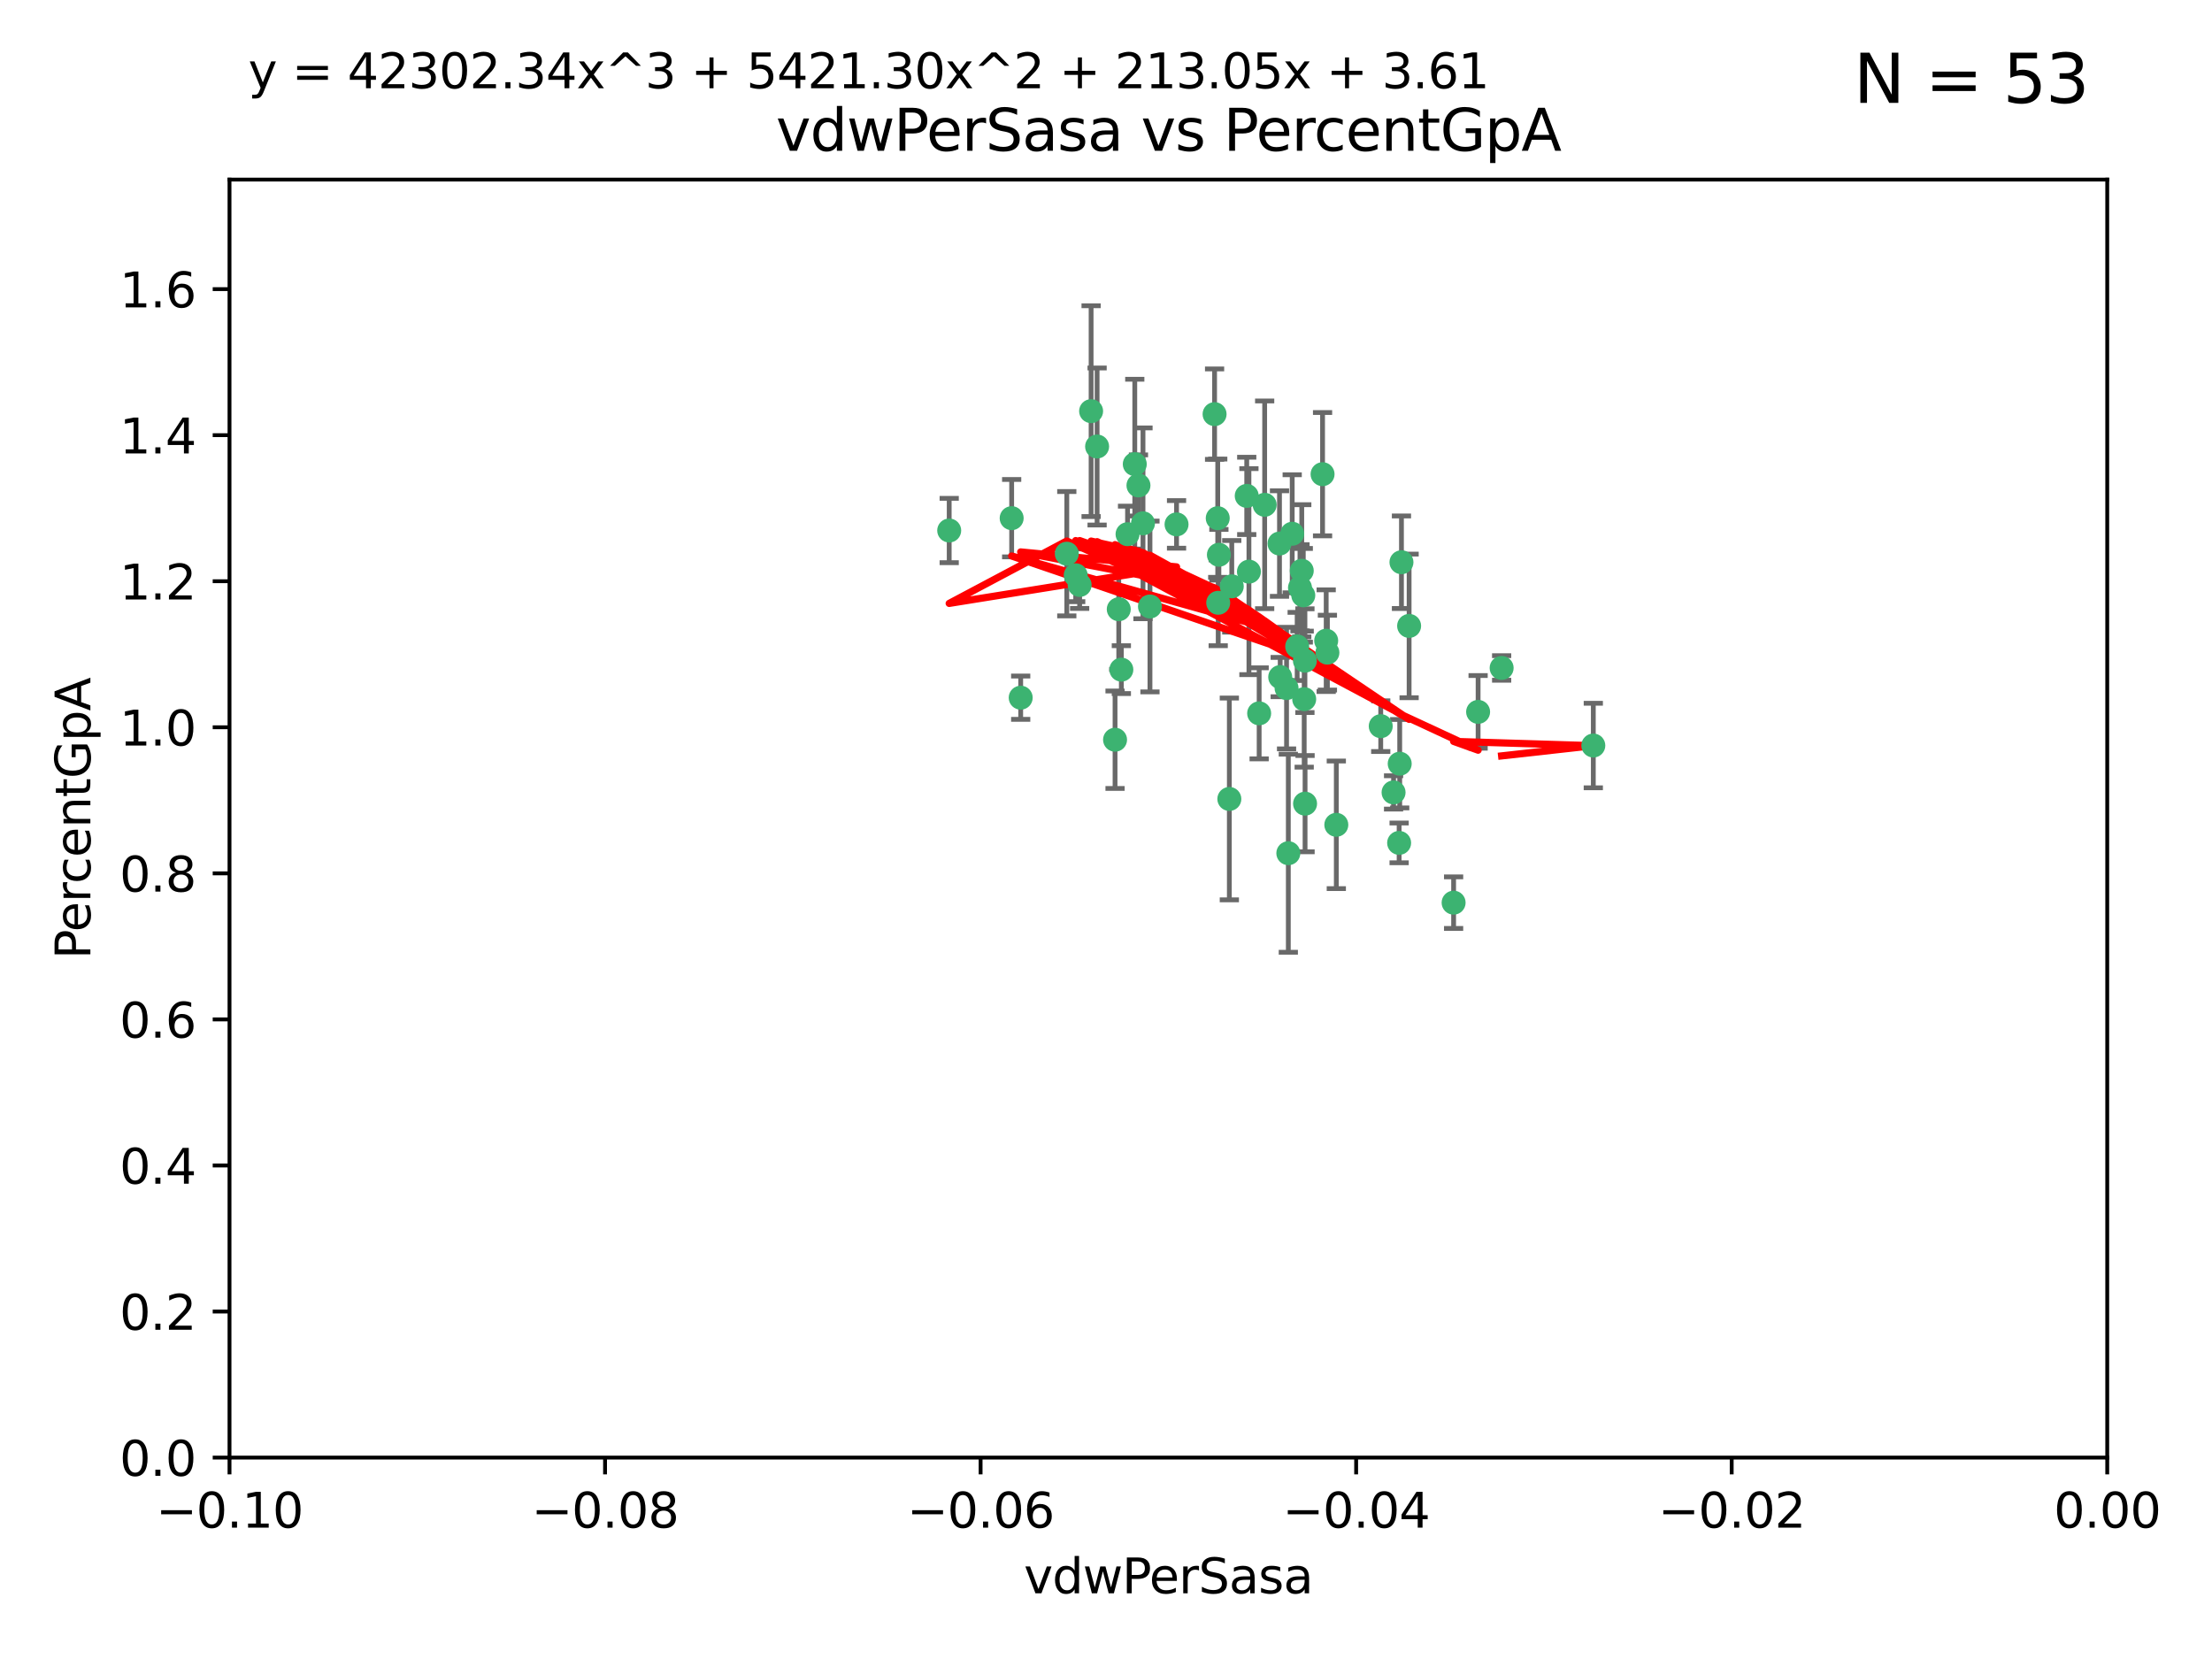 <?xml version="1.0" encoding="utf-8" standalone="no"?>
<!DOCTYPE svg PUBLIC "-//W3C//DTD SVG 1.1//EN"
  "http://www.w3.org/Graphics/SVG/1.1/DTD/svg11.dtd">
<svg xmlns:xlink="http://www.w3.org/1999/xlink" width="460.8pt" height="345.6pt" viewBox="0 0 460.8 345.6" xmlns="http://www.w3.org/2000/svg" version="1.1">
 <defs>
  <style type="text/css">*{stroke-linejoin: round; stroke-linecap: butt}</style>
 </defs>
 <g id="figure_1">
  <g id="patch_1">
   <path d="M 0 345.6 
L 460.8 345.6 
L 460.8 0 
L 0 0 
z
" style="fill: #ffffff"/>
  </g>
  <g id="axes_1">
   <g id="patch_2">
    <path d="M 47.81 303.64 
L 438.975 303.64 
L 438.975 37.411 
L 47.81 37.411 
z
" style="fill: #ffffff"/>
   </g>
   <g id="PathCollection_1">
    <defs>
     <path id="m06eede8d60" d="M 0 1.118 
C 0.297 1.118 0.581 1 0.791 0.791 
C 1 0.581 1.118 0.297 1.118 0 
C 1.118 -0.297 1 -0.581 0.791 -0.791 
C 0.581 -1 0.297 -1.118 0 -1.118 
C -0.297 -1.118 -0.581 -1 -0.791 -0.791 
C -1 -0.581 -1.118 -0.297 -1.118 0 
C -1.118 0.297 -1 0.581 -0.791 0.791 
C -0.581 1 -0.297 1.118 0 1.118 
z
" style="stroke: #3cb371"/>
    </defs>
    <g clip-path="url(#pc8780038a6)">
     <use xlink:href="#m06eede8d60" x="256.599" y="122.143" style="fill: #3cb371; stroke: #3cb371"/>
     <use xlink:href="#m06eede8d60" x="253.918" y="115.568" style="fill: #3cb371; stroke: #3cb371"/>
     <use xlink:href="#m06eede8d60" x="266.542" y="113.232" style="fill: #3cb371; stroke: #3cb371"/>
     <use xlink:href="#m06eede8d60" x="210.748" y="107.943" style="fill: #3cb371; stroke: #3cb371"/>
     <use xlink:href="#m06eede8d60" x="275.514" y="98.781" style="fill: #3cb371; stroke: #3cb371"/>
     <use xlink:href="#m06eede8d60" x="263.453" y="105.161" style="fill: #3cb371; stroke: #3cb371"/>
     <use xlink:href="#m06eede8d60" x="239.559" y="126.342" style="fill: #3cb371; stroke: #3cb371"/>
     <use xlink:href="#m06eede8d60" x="260.176" y="119.082" style="fill: #3cb371; stroke: #3cb371"/>
     <use xlink:href="#m06eede8d60" x="228.547" y="93.014" style="fill: #3cb371; stroke: #3cb371"/>
     <use xlink:href="#m06eede8d60" x="268.013" y="143.336" style="fill: #3cb371; stroke: #3cb371"/>
     <use xlink:href="#m06eede8d60" x="270.226" y="134.663" style="fill: #3cb371; stroke: #3cb371"/>
     <use xlink:href="#m06eede8d60" x="237.163" y="101.126" style="fill: #3cb371; stroke: #3cb371"/>
     <use xlink:href="#m06eede8d60" x="287.632" y="151.274" style="fill: #3cb371; stroke: #3cb371"/>
     <use xlink:href="#m06eede8d60" x="256.094" y="166.436" style="fill: #3cb371; stroke: #3cb371"/>
     <use xlink:href="#m06eede8d60" x="266.691" y="141.043" style="fill: #3cb371; stroke: #3cb371"/>
     <use xlink:href="#m06eede8d60" x="227.298" y="85.648" style="fill: #3cb371; stroke: #3cb371"/>
     <use xlink:href="#m06eede8d60" x="238.106" y="109.017" style="fill: #3cb371; stroke: #3cb371"/>
     <use xlink:href="#m06eede8d60" x="268.381" y="177.737" style="fill: #3cb371; stroke: #3cb371"/>
     <use xlink:href="#m06eede8d60" x="276.269" y="133.468" style="fill: #3cb371; stroke: #3cb371"/>
     <use xlink:href="#m06eede8d60" x="271.18" y="118.9" style="fill: #3cb371; stroke: #3cb371"/>
     <use xlink:href="#m06eede8d60" x="233.598" y="139.497" style="fill: #3cb371; stroke: #3cb371"/>
     <use xlink:href="#m06eede8d60" x="271.838" y="137.629" style="fill: #3cb371; stroke: #3cb371"/>
     <use xlink:href="#m06eede8d60" x="262.304" y="148.602" style="fill: #3cb371; stroke: #3cb371"/>
     <use xlink:href="#m06eede8d60" x="253.677" y="107.949" style="fill: #3cb371; stroke: #3cb371"/>
     <use xlink:href="#m06eede8d60" x="234.889" y="111.281" style="fill: #3cb371; stroke: #3cb371"/>
     <use xlink:href="#m06eede8d60" x="271.869" y="167.417" style="fill: #3cb371; stroke: #3cb371"/>
     <use xlink:href="#m06eede8d60" x="224.911" y="121.859" style="fill: #3cb371; stroke: #3cb371"/>
     <use xlink:href="#m06eede8d60" x="253.02" y="86.272" style="fill: #3cb371; stroke: #3cb371"/>
     <use xlink:href="#m06eede8d60" x="270.811" y="122.444" style="fill: #3cb371; stroke: #3cb371"/>
     <use xlink:href="#m06eede8d60" x="222.233" y="115.347" style="fill: #3cb371; stroke: #3cb371"/>
     <use xlink:href="#m06eede8d60" x="197.736" y="110.514" style="fill: #3cb371; stroke: #3cb371"/>
     <use xlink:href="#m06eede8d60" x="245.096" y="109.239" style="fill: #3cb371; stroke: #3cb371"/>
     <use xlink:href="#m06eede8d60" x="212.63" y="145.341" style="fill: #3cb371; stroke: #3cb371"/>
     <use xlink:href="#m06eede8d60" x="253.775" y="125.569" style="fill: #3cb371; stroke: #3cb371"/>
     <use xlink:href="#m06eede8d60" x="232.286" y="154.097" style="fill: #3cb371; stroke: #3cb371"/>
     <use xlink:href="#m06eede8d60" x="278.378" y="171.824" style="fill: #3cb371; stroke: #3cb371"/>
     <use xlink:href="#m06eede8d60" x="291.585" y="159.094" style="fill: #3cb371; stroke: #3cb371"/>
     <use xlink:href="#m06eede8d60" x="236.395" y="96.69" style="fill: #3cb371; stroke: #3cb371"/>
     <use xlink:href="#m06eede8d60" x="293.544" y="130.388" style="fill: #3cb371; stroke: #3cb371"/>
     <use xlink:href="#m06eede8d60" x="269.189" y="111.192" style="fill: #3cb371; stroke: #3cb371"/>
     <use xlink:href="#m06eede8d60" x="224.089" y="119.843" style="fill: #3cb371; stroke: #3cb371"/>
     <use xlink:href="#m06eede8d60" x="290.306" y="165.075" style="fill: #3cb371; stroke: #3cb371"/>
     <use xlink:href="#m06eede8d60" x="233.058" y="126.913" style="fill: #3cb371; stroke: #3cb371"/>
     <use xlink:href="#m06eede8d60" x="271.688" y="145.644" style="fill: #3cb371; stroke: #3cb371"/>
     <use xlink:href="#m06eede8d60" x="291.949" y="117.123" style="fill: #3cb371; stroke: #3cb371"/>
     <use xlink:href="#m06eede8d60" x="271.498" y="124.015" style="fill: #3cb371; stroke: #3cb371"/>
     <use xlink:href="#m06eede8d60" x="259.717" y="103.302" style="fill: #3cb371; stroke: #3cb371"/>
     <use xlink:href="#m06eede8d60" x="276.522" y="135.958" style="fill: #3cb371; stroke: #3cb371"/>
     <use xlink:href="#m06eede8d60" x="291.464" y="175.59" style="fill: #3cb371; stroke: #3cb371"/>
     <use xlink:href="#m06eede8d60" x="307.917" y="148.297" style="fill: #3cb371; stroke: #3cb371"/>
     <use xlink:href="#m06eede8d60" x="302.814" y="188.041" style="fill: #3cb371; stroke: #3cb371"/>
     <use xlink:href="#m06eede8d60" x="331.916" y="155.307" style="fill: #3cb371; stroke: #3cb371"/>
     <use xlink:href="#m06eede8d60" x="312.819" y="139.145" style="fill: #3cb371; stroke: #3cb371"/>
    </g>
   </g>
   <g id="matplotlib.axis_1">
    <g id="xtick_1">
     <g id="line2d_1">
      <defs>
       <path id="m68b13619ce" d="M 0 0 
L 0 3.5 
" style="stroke: #000000; stroke-width: 0.8"/>
      </defs>
      <g>
       <use xlink:href="#m68b13619ce" x="47.81" y="303.64" style="stroke: #000000; stroke-width: 0.8"/>
      </g>
     </g>
     <g id="text_1">
      <!-- −0.10 -->
      <g transform="translate(32.487 318.238)scale(0.1 -0.1)">
       <defs>
        <path id="DejaVuSans-2212" d="M 678 2272 
L 4684 2272 
L 4684 1741 
L 678 1741 
L 678 2272 
z
" transform="scale(0.016)"/>
        <path id="DejaVuSans-30" d="M 2034 4250 
Q 1547 4250 1301 3770 
Q 1056 3291 1056 2328 
Q 1056 1369 1301 889 
Q 1547 409 2034 409 
Q 2525 409 2770 889 
Q 3016 1369 3016 2328 
Q 3016 3291 2770 3770 
Q 2525 4250 2034 4250 
z
M 2034 4750 
Q 2819 4750 3233 4129 
Q 3647 3509 3647 2328 
Q 3647 1150 3233 529 
Q 2819 -91 2034 -91 
Q 1250 -91 836 529 
Q 422 1150 422 2328 
Q 422 3509 836 4129 
Q 1250 4750 2034 4750 
z
" transform="scale(0.016)"/>
        <path id="DejaVuSans-2e" d="M 684 794 
L 1344 794 
L 1344 0 
L 684 0 
L 684 794 
z
" transform="scale(0.016)"/>
        <path id="DejaVuSans-31" d="M 794 531 
L 1825 531 
L 1825 4091 
L 703 3866 
L 703 4441 
L 1819 4666 
L 2450 4666 
L 2450 531 
L 3481 531 
L 3481 0 
L 794 0 
L 794 531 
z
" transform="scale(0.016)"/>
       </defs>
       <use xlink:href="#DejaVuSans-2212"/>
       <use xlink:href="#DejaVuSans-30" x="83.789"/>
       <use xlink:href="#DejaVuSans-2e" x="147.412"/>
       <use xlink:href="#DejaVuSans-31" x="179.199"/>
       <use xlink:href="#DejaVuSans-30" x="242.822"/>
      </g>
     </g>
    </g>
    <g id="xtick_2">
     <g id="line2d_2">
      <g>
       <use xlink:href="#m68b13619ce" x="126.043" y="303.64" style="stroke: #000000; stroke-width: 0.8"/>
      </g>
     </g>
     <g id="text_2">
      <!-- −0.08 -->
      <g transform="translate(110.72 318.238)scale(0.1 -0.1)">
       <defs>
        <path id="DejaVuSans-38" d="M 2034 2216 
Q 1584 2216 1326 1975 
Q 1069 1734 1069 1313 
Q 1069 891 1326 650 
Q 1584 409 2034 409 
Q 2484 409 2743 651 
Q 3003 894 3003 1313 
Q 3003 1734 2745 1975 
Q 2488 2216 2034 2216 
z
M 1403 2484 
Q 997 2584 770 2862 
Q 544 3141 544 3541 
Q 544 4100 942 4425 
Q 1341 4750 2034 4750 
Q 2731 4750 3128 4425 
Q 3525 4100 3525 3541 
Q 3525 3141 3298 2862 
Q 3072 2584 2669 2484 
Q 3125 2378 3379 2068 
Q 3634 1759 3634 1313 
Q 3634 634 3220 271 
Q 2806 -91 2034 -91 
Q 1263 -91 848 271 
Q 434 634 434 1313 
Q 434 1759 690 2068 
Q 947 2378 1403 2484 
z
M 1172 3481 
Q 1172 3119 1398 2916 
Q 1625 2713 2034 2713 
Q 2441 2713 2670 2916 
Q 2900 3119 2900 3481 
Q 2900 3844 2670 4047 
Q 2441 4250 2034 4250 
Q 1625 4250 1398 4047 
Q 1172 3844 1172 3481 
z
" transform="scale(0.016)"/>
       </defs>
       <use xlink:href="#DejaVuSans-2212"/>
       <use xlink:href="#DejaVuSans-30" x="83.789"/>
       <use xlink:href="#DejaVuSans-2e" x="147.412"/>
       <use xlink:href="#DejaVuSans-30" x="179.199"/>
       <use xlink:href="#DejaVuSans-38" x="242.822"/>
      </g>
     </g>
    </g>
    <g id="xtick_3">
     <g id="line2d_3">
      <g>
       <use xlink:href="#m68b13619ce" x="204.276" y="303.64" style="stroke: #000000; stroke-width: 0.8"/>
      </g>
     </g>
     <g id="text_3">
      <!-- −0.06 -->
      <g transform="translate(188.953 318.238)scale(0.1 -0.1)">
       <defs>
        <path id="DejaVuSans-36" d="M 2113 2584 
Q 1688 2584 1439 2293 
Q 1191 2003 1191 1497 
Q 1191 994 1439 701 
Q 1688 409 2113 409 
Q 2538 409 2786 701 
Q 3034 994 3034 1497 
Q 3034 2003 2786 2293 
Q 2538 2584 2113 2584 
z
M 3366 4563 
L 3366 3988 
Q 3128 4100 2886 4159 
Q 2644 4219 2406 4219 
Q 1781 4219 1451 3797 
Q 1122 3375 1075 2522 
Q 1259 2794 1537 2939 
Q 1816 3084 2150 3084 
Q 2853 3084 3261 2657 
Q 3669 2231 3669 1497 
Q 3669 778 3244 343 
Q 2819 -91 2113 -91 
Q 1303 -91 875 529 
Q 447 1150 447 2328 
Q 447 3434 972 4092 
Q 1497 4750 2381 4750 
Q 2619 4750 2861 4703 
Q 3103 4656 3366 4563 
z
" transform="scale(0.016)"/>
       </defs>
       <use xlink:href="#DejaVuSans-2212"/>
       <use xlink:href="#DejaVuSans-30" x="83.789"/>
       <use xlink:href="#DejaVuSans-2e" x="147.412"/>
       <use xlink:href="#DejaVuSans-30" x="179.199"/>
       <use xlink:href="#DejaVuSans-36" x="242.822"/>
      </g>
     </g>
    </g>
    <g id="xtick_4">
     <g id="line2d_4">
      <g>
       <use xlink:href="#m68b13619ce" x="282.509" y="303.64" style="stroke: #000000; stroke-width: 0.8"/>
      </g>
     </g>
     <g id="text_4">
      <!-- −0.04 -->
      <g transform="translate(267.186 318.238)scale(0.1 -0.1)">
       <defs>
        <path id="DejaVuSans-34" d="M 2419 4116 
L 825 1625 
L 2419 1625 
L 2419 4116 
z
M 2253 4666 
L 3047 4666 
L 3047 1625 
L 3713 1625 
L 3713 1100 
L 3047 1100 
L 3047 0 
L 2419 0 
L 2419 1100 
L 313 1100 
L 313 1709 
L 2253 4666 
z
" transform="scale(0.016)"/>
       </defs>
       <use xlink:href="#DejaVuSans-2212"/>
       <use xlink:href="#DejaVuSans-30" x="83.789"/>
       <use xlink:href="#DejaVuSans-2e" x="147.412"/>
       <use xlink:href="#DejaVuSans-30" x="179.199"/>
       <use xlink:href="#DejaVuSans-34" x="242.822"/>
      </g>
     </g>
    </g>
    <g id="xtick_5">
     <g id="line2d_5">
      <g>
       <use xlink:href="#m68b13619ce" x="360.742" y="303.64" style="stroke: #000000; stroke-width: 0.8"/>
      </g>
     </g>
     <g id="text_5">
      <!-- −0.02 -->
      <g transform="translate(345.419 318.238)scale(0.1 -0.1)">
       <defs>
        <path id="DejaVuSans-32" d="M 1228 531 
L 3431 531 
L 3431 0 
L 469 0 
L 469 531 
Q 828 903 1448 1529 
Q 2069 2156 2228 2338 
Q 2531 2678 2651 2914 
Q 2772 3150 2772 3378 
Q 2772 3750 2511 3984 
Q 2250 4219 1831 4219 
Q 1534 4219 1204 4116 
Q 875 4013 500 3803 
L 500 4441 
Q 881 4594 1212 4672 
Q 1544 4750 1819 4750 
Q 2544 4750 2975 4387 
Q 3406 4025 3406 3419 
Q 3406 3131 3298 2873 
Q 3191 2616 2906 2266 
Q 2828 2175 2409 1742 
Q 1991 1309 1228 531 
z
" transform="scale(0.016)"/>
       </defs>
       <use xlink:href="#DejaVuSans-2212"/>
       <use xlink:href="#DejaVuSans-30" x="83.789"/>
       <use xlink:href="#DejaVuSans-2e" x="147.412"/>
       <use xlink:href="#DejaVuSans-30" x="179.199"/>
       <use xlink:href="#DejaVuSans-32" x="242.822"/>
      </g>
     </g>
    </g>
    <g id="xtick_6">
     <g id="line2d_6">
      <g>
       <use xlink:href="#m68b13619ce" x="438.975" y="303.64" style="stroke: #000000; stroke-width: 0.8"/>
      </g>
     </g>
     <g id="text_6">
      <!-- 0.00 -->
      <g transform="translate(427.842 318.238)scale(0.1 -0.1)">
       <use xlink:href="#DejaVuSans-30"/>
       <use xlink:href="#DejaVuSans-2e" x="63.623"/>
       <use xlink:href="#DejaVuSans-30" x="95.41"/>
       <use xlink:href="#DejaVuSans-30" x="159.033"/>
      </g>
     </g>
    </g>
    <g id="text_7">
     <!-- vdwPerSasa -->
     <g transform="translate(213.297 331.917)scale(0.1 -0.1)">
      <defs>
       <path id="DejaVuSans-76" d="M 191 3500 
L 800 3500 
L 1894 563 
L 2988 3500 
L 3597 3500 
L 2284 0 
L 1503 0 
L 191 3500 
z
" transform="scale(0.016)"/>
       <path id="DejaVuSans-64" d="M 2906 2969 
L 2906 4863 
L 3481 4863 
L 3481 0 
L 2906 0 
L 2906 525 
Q 2725 213 2448 61 
Q 2172 -91 1784 -91 
Q 1150 -91 751 415 
Q 353 922 353 1747 
Q 353 2572 751 3078 
Q 1150 3584 1784 3584 
Q 2172 3584 2448 3432 
Q 2725 3281 2906 2969 
z
M 947 1747 
Q 947 1113 1208 752 
Q 1469 391 1925 391 
Q 2381 391 2643 752 
Q 2906 1113 2906 1747 
Q 2906 2381 2643 2742 
Q 2381 3103 1925 3103 
Q 1469 3103 1208 2742 
Q 947 2381 947 1747 
z
" transform="scale(0.016)"/>
       <path id="DejaVuSans-77" d="M 269 3500 
L 844 3500 
L 1563 769 
L 2278 3500 
L 2956 3500 
L 3675 769 
L 4391 3500 
L 4966 3500 
L 4050 0 
L 3372 0 
L 2619 2869 
L 1863 0 
L 1184 0 
L 269 3500 
z
" transform="scale(0.016)"/>
       <path id="DejaVuSans-50" d="M 1259 4147 
L 1259 2394 
L 2053 2394 
Q 2494 2394 2734 2622 
Q 2975 2850 2975 3272 
Q 2975 3691 2734 3919 
Q 2494 4147 2053 4147 
L 1259 4147 
z
M 628 4666 
L 2053 4666 
Q 2838 4666 3239 4311 
Q 3641 3956 3641 3272 
Q 3641 2581 3239 2228 
Q 2838 1875 2053 1875 
L 1259 1875 
L 1259 0 
L 628 0 
L 628 4666 
z
" transform="scale(0.016)"/>
       <path id="DejaVuSans-65" d="M 3597 1894 
L 3597 1613 
L 953 1613 
Q 991 1019 1311 708 
Q 1631 397 2203 397 
Q 2534 397 2845 478 
Q 3156 559 3463 722 
L 3463 178 
Q 3153 47 2828 -22 
Q 2503 -91 2169 -91 
Q 1331 -91 842 396 
Q 353 884 353 1716 
Q 353 2575 817 3079 
Q 1281 3584 2069 3584 
Q 2775 3584 3186 3129 
Q 3597 2675 3597 1894 
z
M 3022 2063 
Q 3016 2534 2758 2815 
Q 2500 3097 2075 3097 
Q 1594 3097 1305 2825 
Q 1016 2553 972 2059 
L 3022 2063 
z
" transform="scale(0.016)"/>
       <path id="DejaVuSans-72" d="M 2631 2963 
Q 2534 3019 2420 3045 
Q 2306 3072 2169 3072 
Q 1681 3072 1420 2755 
Q 1159 2438 1159 1844 
L 1159 0 
L 581 0 
L 581 3500 
L 1159 3500 
L 1159 2956 
Q 1341 3275 1631 3429 
Q 1922 3584 2338 3584 
Q 2397 3584 2469 3576 
Q 2541 3569 2628 3553 
L 2631 2963 
z
" transform="scale(0.016)"/>
       <path id="DejaVuSans-53" d="M 3425 4513 
L 3425 3897 
Q 3066 4069 2747 4153 
Q 2428 4238 2131 4238 
Q 1616 4238 1336 4038 
Q 1056 3838 1056 3469 
Q 1056 3159 1242 3001 
Q 1428 2844 1947 2747 
L 2328 2669 
Q 3034 2534 3370 2195 
Q 3706 1856 3706 1288 
Q 3706 609 3251 259 
Q 2797 -91 1919 -91 
Q 1588 -91 1214 -16 
Q 841 59 441 206 
L 441 856 
Q 825 641 1194 531 
Q 1563 422 1919 422 
Q 2459 422 2753 634 
Q 3047 847 3047 1241 
Q 3047 1584 2836 1778 
Q 2625 1972 2144 2069 
L 1759 2144 
Q 1053 2284 737 2584 
Q 422 2884 422 3419 
Q 422 4038 858 4394 
Q 1294 4750 2059 4750 
Q 2388 4750 2728 4690 
Q 3069 4631 3425 4513 
z
" transform="scale(0.016)"/>
       <path id="DejaVuSans-61" d="M 2194 1759 
Q 1497 1759 1228 1600 
Q 959 1441 959 1056 
Q 959 750 1161 570 
Q 1363 391 1709 391 
Q 2188 391 2477 730 
Q 2766 1069 2766 1631 
L 2766 1759 
L 2194 1759 
z
M 3341 1997 
L 3341 0 
L 2766 0 
L 2766 531 
Q 2569 213 2275 61 
Q 1981 -91 1556 -91 
Q 1019 -91 701 211 
Q 384 513 384 1019 
Q 384 1609 779 1909 
Q 1175 2209 1959 2209 
L 2766 2209 
L 2766 2266 
Q 2766 2663 2505 2880 
Q 2244 3097 1772 3097 
Q 1472 3097 1187 3025 
Q 903 2953 641 2809 
L 641 3341 
Q 956 3463 1253 3523 
Q 1550 3584 1831 3584 
Q 2591 3584 2966 3190 
Q 3341 2797 3341 1997 
z
" transform="scale(0.016)"/>
       <path id="DejaVuSans-73" d="M 2834 3397 
L 2834 2853 
Q 2591 2978 2328 3040 
Q 2066 3103 1784 3103 
Q 1356 3103 1142 2972 
Q 928 2841 928 2578 
Q 928 2378 1081 2264 
Q 1234 2150 1697 2047 
L 1894 2003 
Q 2506 1872 2764 1633 
Q 3022 1394 3022 966 
Q 3022 478 2636 193 
Q 2250 -91 1575 -91 
Q 1294 -91 989 -36 
Q 684 19 347 128 
L 347 722 
Q 666 556 975 473 
Q 1284 391 1588 391 
Q 1994 391 2212 530 
Q 2431 669 2431 922 
Q 2431 1156 2273 1281 
Q 2116 1406 1581 1522 
L 1381 1569 
Q 847 1681 609 1914 
Q 372 2147 372 2553 
Q 372 3047 722 3315 
Q 1072 3584 1716 3584 
Q 2034 3584 2315 3537 
Q 2597 3491 2834 3397 
z
" transform="scale(0.016)"/>
      </defs>
      <use xlink:href="#DejaVuSans-76"/>
      <use xlink:href="#DejaVuSans-64" x="59.18"/>
      <use xlink:href="#DejaVuSans-77" x="122.656"/>
      <use xlink:href="#DejaVuSans-50" x="204.443"/>
      <use xlink:href="#DejaVuSans-65" x="261.121"/>
      <use xlink:href="#DejaVuSans-72" x="322.645"/>
      <use xlink:href="#DejaVuSans-53" x="363.758"/>
      <use xlink:href="#DejaVuSans-61" x="427.234"/>
      <use xlink:href="#DejaVuSans-73" x="488.514"/>
      <use xlink:href="#DejaVuSans-61" x="540.613"/>
     </g>
    </g>
   </g>
   <g id="matplotlib.axis_2">
    <g id="ytick_1">
     <g id="line2d_7">
      <defs>
       <path id="m7da9405c4b" d="M 0 0 
L -3.5 0 
" style="stroke: #000000; stroke-width: 0.8"/>
      </defs>
      <g>
       <use xlink:href="#m7da9405c4b" x="47.81" y="303.64" style="stroke: #000000; stroke-width: 0.8"/>
      </g>
     </g>
     <g id="text_8">
      <!-- 0.0 -->
      <g transform="translate(24.907 307.439)scale(0.1 -0.1)">
       <use xlink:href="#DejaVuSans-30"/>
       <use xlink:href="#DejaVuSans-2e" x="63.623"/>
       <use xlink:href="#DejaVuSans-30" x="95.41"/>
      </g>
     </g>
    </g>
    <g id="ytick_2">
     <g id="line2d_8">
      <g>
       <use xlink:href="#m7da9405c4b" x="47.81" y="273.214" style="stroke: #000000; stroke-width: 0.8"/>
      </g>
     </g>
     <g id="text_9">
      <!-- 0.2 -->
      <g transform="translate(24.907 277.013)scale(0.1 -0.1)">
       <use xlink:href="#DejaVuSans-30"/>
       <use xlink:href="#DejaVuSans-2e" x="63.623"/>
       <use xlink:href="#DejaVuSans-32" x="95.41"/>
      </g>
     </g>
    </g>
    <g id="ytick_3">
     <g id="line2d_9">
      <g>
       <use xlink:href="#m7da9405c4b" x="47.81" y="242.788" style="stroke: #000000; stroke-width: 0.8"/>
      </g>
     </g>
     <g id="text_10">
      <!-- 0.4 -->
      <g transform="translate(24.907 246.587)scale(0.1 -0.1)">
       <use xlink:href="#DejaVuSans-30"/>
       <use xlink:href="#DejaVuSans-2e" x="63.623"/>
       <use xlink:href="#DejaVuSans-34" x="95.41"/>
      </g>
     </g>
    </g>
    <g id="ytick_4">
     <g id="line2d_10">
      <g>
       <use xlink:href="#m7da9405c4b" x="47.81" y="212.362" style="stroke: #000000; stroke-width: 0.8"/>
      </g>
     </g>
     <g id="text_11">
      <!-- 0.6 -->
      <g transform="translate(24.907 216.161)scale(0.1 -0.1)">
       <use xlink:href="#DejaVuSans-30"/>
       <use xlink:href="#DejaVuSans-2e" x="63.623"/>
       <use xlink:href="#DejaVuSans-36" x="95.41"/>
      </g>
     </g>
    </g>
    <g id="ytick_5">
     <g id="line2d_11">
      <g>
       <use xlink:href="#m7da9405c4b" x="47.81" y="181.935" style="stroke: #000000; stroke-width: 0.8"/>
      </g>
     </g>
     <g id="text_12">
      <!-- 0.8 -->
      <g transform="translate(24.907 185.735)scale(0.1 -0.1)">
       <use xlink:href="#DejaVuSans-30"/>
       <use xlink:href="#DejaVuSans-2e" x="63.623"/>
       <use xlink:href="#DejaVuSans-38" x="95.41"/>
      </g>
     </g>
    </g>
    <g id="ytick_6">
     <g id="line2d_12">
      <g>
       <use xlink:href="#m7da9405c4b" x="47.81" y="151.509" style="stroke: #000000; stroke-width: 0.8"/>
      </g>
     </g>
     <g id="text_13">
      <!-- 1.0 -->
      <g transform="translate(24.907 155.308)scale(0.1 -0.1)">
       <use xlink:href="#DejaVuSans-31"/>
       <use xlink:href="#DejaVuSans-2e" x="63.623"/>
       <use xlink:href="#DejaVuSans-30" x="95.41"/>
      </g>
     </g>
    </g>
    <g id="ytick_7">
     <g id="line2d_13">
      <g>
       <use xlink:href="#m7da9405c4b" x="47.81" y="121.083" style="stroke: #000000; stroke-width: 0.8"/>
      </g>
     </g>
     <g id="text_14">
      <!-- 1.2 -->
      <g transform="translate(24.907 124.882)scale(0.1 -0.1)">
       <use xlink:href="#DejaVuSans-31"/>
       <use xlink:href="#DejaVuSans-2e" x="63.623"/>
       <use xlink:href="#DejaVuSans-32" x="95.41"/>
      </g>
     </g>
    </g>
    <g id="ytick_8">
     <g id="line2d_14">
      <g>
       <use xlink:href="#m7da9405c4b" x="47.81" y="90.657" style="stroke: #000000; stroke-width: 0.8"/>
      </g>
     </g>
     <g id="text_15">
      <!-- 1.4 -->
      <g transform="translate(24.907 94.456)scale(0.1 -0.1)">
       <use xlink:href="#DejaVuSans-31"/>
       <use xlink:href="#DejaVuSans-2e" x="63.623"/>
       <use xlink:href="#DejaVuSans-34" x="95.41"/>
      </g>
     </g>
    </g>
    <g id="ytick_9">
     <g id="line2d_15">
      <g>
       <use xlink:href="#m7da9405c4b" x="47.81" y="60.231" style="stroke: #000000; stroke-width: 0.8"/>
      </g>
     </g>
     <g id="text_16">
      <!-- 1.6 -->
      <g transform="translate(24.907 64.03)scale(0.1 -0.1)">
       <use xlink:href="#DejaVuSans-31"/>
       <use xlink:href="#DejaVuSans-2e" x="63.623"/>
       <use xlink:href="#DejaVuSans-36" x="95.41"/>
      </g>
     </g>
    </g>
    <g id="text_17">
     <!-- PercentGpA -->
     <g transform="translate(18.827 199.802)rotate(-90)scale(0.1 -0.1)">
      <defs>
       <path id="DejaVuSans-63" d="M 3122 3366 
L 3122 2828 
Q 2878 2963 2633 3030 
Q 2388 3097 2138 3097 
Q 1578 3097 1268 2742 
Q 959 2388 959 1747 
Q 959 1106 1268 751 
Q 1578 397 2138 397 
Q 2388 397 2633 464 
Q 2878 531 3122 666 
L 3122 134 
Q 2881 22 2623 -34 
Q 2366 -91 2075 -91 
Q 1284 -91 818 406 
Q 353 903 353 1747 
Q 353 2603 823 3093 
Q 1294 3584 2113 3584 
Q 2378 3584 2631 3529 
Q 2884 3475 3122 3366 
z
" transform="scale(0.016)"/>
       <path id="DejaVuSans-6e" d="M 3513 2113 
L 3513 0 
L 2938 0 
L 2938 2094 
Q 2938 2591 2744 2837 
Q 2550 3084 2163 3084 
Q 1697 3084 1428 2787 
Q 1159 2491 1159 1978 
L 1159 0 
L 581 0 
L 581 3500 
L 1159 3500 
L 1159 2956 
Q 1366 3272 1645 3428 
Q 1925 3584 2291 3584 
Q 2894 3584 3203 3211 
Q 3513 2838 3513 2113 
z
" transform="scale(0.016)"/>
       <path id="DejaVuSans-74" d="M 1172 4494 
L 1172 3500 
L 2356 3500 
L 2356 3053 
L 1172 3053 
L 1172 1153 
Q 1172 725 1289 603 
Q 1406 481 1766 481 
L 2356 481 
L 2356 0 
L 1766 0 
Q 1100 0 847 248 
Q 594 497 594 1153 
L 594 3053 
L 172 3053 
L 172 3500 
L 594 3500 
L 594 4494 
L 1172 4494 
z
" transform="scale(0.016)"/>
       <path id="DejaVuSans-47" d="M 3809 666 
L 3809 1919 
L 2778 1919 
L 2778 2438 
L 4434 2438 
L 4434 434 
Q 4069 175 3628 42 
Q 3188 -91 2688 -91 
Q 1594 -91 976 548 
Q 359 1188 359 2328 
Q 359 3472 976 4111 
Q 1594 4750 2688 4750 
Q 3144 4750 3555 4637 
Q 3966 4525 4313 4306 
L 4313 3634 
Q 3963 3931 3569 4081 
Q 3175 4231 2741 4231 
Q 1884 4231 1454 3753 
Q 1025 3275 1025 2328 
Q 1025 1384 1454 906 
Q 1884 428 2741 428 
Q 3075 428 3337 486 
Q 3600 544 3809 666 
z
" transform="scale(0.016)"/>
       <path id="DejaVuSans-70" d="M 1159 525 
L 1159 -1331 
L 581 -1331 
L 581 3500 
L 1159 3500 
L 1159 2969 
Q 1341 3281 1617 3432 
Q 1894 3584 2278 3584 
Q 2916 3584 3314 3078 
Q 3713 2572 3713 1747 
Q 3713 922 3314 415 
Q 2916 -91 2278 -91 
Q 1894 -91 1617 61 
Q 1341 213 1159 525 
z
M 3116 1747 
Q 3116 2381 2855 2742 
Q 2594 3103 2138 3103 
Q 1681 3103 1420 2742 
Q 1159 2381 1159 1747 
Q 1159 1113 1420 752 
Q 1681 391 2138 391 
Q 2594 391 2855 752 
Q 3116 1113 3116 1747 
z
" transform="scale(0.016)"/>
       <path id="DejaVuSans-41" d="M 2188 4044 
L 1331 1722 
L 3047 1722 
L 2188 4044 
z
M 1831 4666 
L 2547 4666 
L 4325 0 
L 3669 0 
L 3244 1197 
L 1141 1197 
L 716 0 
L 50 0 
L 1831 4666 
z
" transform="scale(0.016)"/>
      </defs>
      <use xlink:href="#DejaVuSans-50"/>
      <use xlink:href="#DejaVuSans-65" x="56.678"/>
      <use xlink:href="#DejaVuSans-72" x="118.201"/>
      <use xlink:href="#DejaVuSans-63" x="157.064"/>
      <use xlink:href="#DejaVuSans-65" x="212.045"/>
      <use xlink:href="#DejaVuSans-6e" x="273.568"/>
      <use xlink:href="#DejaVuSans-74" x="336.947"/>
      <use xlink:href="#DejaVuSans-47" x="376.156"/>
      <use xlink:href="#DejaVuSans-70" x="453.646"/>
      <use xlink:href="#DejaVuSans-41" x="517.123"/>
     </g>
    </g>
   </g>
   <g id="LineCollection_1">
    <path d="M 256.599 131.684 
L 256.599 112.601 
" clip-path="url(#pc8780038a6)" style="fill: none; stroke: #696969"/>
    <path d="M 253.918 120.843 
L 253.918 110.292 
" clip-path="url(#pc8780038a6)" style="fill: none; stroke: #696969"/>
    <path d="M 266.542 124.224 
L 266.542 102.241 
" clip-path="url(#pc8780038a6)" style="fill: none; stroke: #696969"/>
    <path d="M 210.748 116.002 
L 210.748 99.884 
" clip-path="url(#pc8780038a6)" style="fill: none; stroke: #696969"/>
    <path d="M 275.514 111.622 
L 275.514 85.94 
" clip-path="url(#pc8780038a6)" style="fill: none; stroke: #696969"/>
    <path d="M 263.453 126.793 
L 263.453 83.529 
" clip-path="url(#pc8780038a6)" style="fill: none; stroke: #696969"/>
    <path d="M 239.559 144.131 
L 239.559 108.553 
" clip-path="url(#pc8780038a6)" style="fill: none; stroke: #696969"/>
    <path d="M 260.176 140.54 
L 260.176 97.624 
" clip-path="url(#pc8780038a6)" style="fill: none; stroke: #696969"/>
    <path d="M 228.547 109.37 
L 228.547 76.657 
" clip-path="url(#pc8780038a6)" style="fill: none; stroke: #696969"/>
    <path d="M 268.013 155.999 
L 268.013 130.673 
" clip-path="url(#pc8780038a6)" style="fill: none; stroke: #696969"/>
    <path d="M 270.226 141.76 
L 270.226 127.565 
" clip-path="url(#pc8780038a6)" style="fill: none; stroke: #696969"/>
    <path d="M 237.163 107.492 
L 237.163 94.76 
" clip-path="url(#pc8780038a6)" style="fill: none; stroke: #696969"/>
    <path d="M 287.632 156.555 
L 287.632 145.993 
" clip-path="url(#pc8780038a6)" style="fill: none; stroke: #696969"/>
    <path d="M 256.094 187.454 
L 256.094 145.417 
" clip-path="url(#pc8780038a6)" style="fill: none; stroke: #696969"/>
    <path d="M 266.691 145.137 
L 266.691 136.95 
" clip-path="url(#pc8780038a6)" style="fill: none; stroke: #696969"/>
    <path d="M 227.298 107.604 
L 227.298 63.693 
" clip-path="url(#pc8780038a6)" style="fill: none; stroke: #696969"/>
    <path d="M 238.106 128.892 
L 238.106 89.143 
" clip-path="url(#pc8780038a6)" style="fill: none; stroke: #696969"/>
    <path d="M 268.381 198.37 
L 268.381 157.105 
" clip-path="url(#pc8780038a6)" style="fill: none; stroke: #696969"/>
    <path d="M 276.269 144.058 
L 276.269 122.877 
" clip-path="url(#pc8780038a6)" style="fill: none; stroke: #696969"/>
    <path d="M 271.18 132.664 
L 271.18 105.136 
" clip-path="url(#pc8780038a6)" style="fill: none; stroke: #696969"/>
    <path d="M 233.598 144.481 
L 233.598 134.514 
" clip-path="url(#pc8780038a6)" style="fill: none; stroke: #696969"/>
    <path d="M 271.838 148.436 
L 271.838 126.823 
" clip-path="url(#pc8780038a6)" style="fill: none; stroke: #696969"/>
    <path d="M 262.304 158.086 
L 262.304 139.118 
" clip-path="url(#pc8780038a6)" style="fill: none; stroke: #696969"/>
    <path d="M 253.677 120.265 
L 253.677 95.634 
" clip-path="url(#pc8780038a6)" style="fill: none; stroke: #696969"/>
    <path d="M 234.889 117.118 
L 234.889 105.444 
" clip-path="url(#pc8780038a6)" style="fill: none; stroke: #696969"/>
    <path d="M 271.869 177.442 
L 271.869 157.392 
" clip-path="url(#pc8780038a6)" style="fill: none; stroke: #696969"/>
    <path d="M 224.911 126.751 
L 224.911 116.967 
" clip-path="url(#pc8780038a6)" style="fill: none; stroke: #696969"/>
    <path d="M 253.02 95.691 
L 253.02 76.852 
" clip-path="url(#pc8780038a6)" style="fill: none; stroke: #696969"/>
    <path d="M 270.811 131.425 
L 270.811 113.463 
" clip-path="url(#pc8780038a6)" style="fill: none; stroke: #696969"/>
    <path d="M 222.233 128.299 
L 222.233 102.395 
" clip-path="url(#pc8780038a6)" style="fill: none; stroke: #696969"/>
    <path d="M 197.736 117.217 
L 197.736 103.811 
" clip-path="url(#pc8780038a6)" style="fill: none; stroke: #696969"/>
    <path d="M 245.096 114.195 
L 245.096 104.283 
" clip-path="url(#pc8780038a6)" style="fill: none; stroke: #696969"/>
    <path d="M 212.63 149.851 
L 212.63 140.831 
" clip-path="url(#pc8780038a6)" style="fill: none; stroke: #696969"/>
    <path d="M 253.775 134.51 
L 253.775 116.629 
" clip-path="url(#pc8780038a6)" style="fill: none; stroke: #696969"/>
    <path d="M 232.286 164.246 
L 232.286 143.949 
" clip-path="url(#pc8780038a6)" style="fill: none; stroke: #696969"/>
    <path d="M 278.378 185.115 
L 278.378 158.533 
" clip-path="url(#pc8780038a6)" style="fill: none; stroke: #696969"/>
    <path d="M 291.585 168.305 
L 291.585 149.883 
" clip-path="url(#pc8780038a6)" style="fill: none; stroke: #696969"/>
    <path d="M 236.395 114.37 
L 236.395 79.009 
" clip-path="url(#pc8780038a6)" style="fill: none; stroke: #696969"/>
    <path d="M 293.544 145.35 
L 293.544 115.426 
" clip-path="url(#pc8780038a6)" style="fill: none; stroke: #696969"/>
    <path d="M 269.189 123.488 
L 269.189 98.897 
" clip-path="url(#pc8780038a6)" style="fill: none; stroke: #696969"/>
    <path d="M 224.089 125.336 
L 224.089 114.351 
" clip-path="url(#pc8780038a6)" style="fill: none; stroke: #696969"/>
    <path d="M 290.306 168.546 
L 290.306 161.604 
" clip-path="url(#pc8780038a6)" style="fill: none; stroke: #696969"/>
    <path d="M 233.058 139.456 
L 233.058 114.37 
" clip-path="url(#pc8780038a6)" style="fill: none; stroke: #696969"/>
    <path d="M 271.688 159.813 
L 271.688 131.474 
" clip-path="url(#pc8780038a6)" style="fill: none; stroke: #696969"/>
    <path d="M 291.949 126.763 
L 291.949 107.483 
" clip-path="url(#pc8780038a6)" style="fill: none; stroke: #696969"/>
    <path d="M 271.498 133.777 
L 271.498 114.253 
" clip-path="url(#pc8780038a6)" style="fill: none; stroke: #696969"/>
    <path d="M 259.717 111.355 
L 259.717 95.25 
" clip-path="url(#pc8780038a6)" style="fill: none; stroke: #696969"/>
    <path d="M 276.522 143.75 
L 276.522 128.166 
" clip-path="url(#pc8780038a6)" style="fill: none; stroke: #696969"/>
    <path d="M 291.464 179.727 
L 291.464 171.452 
" clip-path="url(#pc8780038a6)" style="fill: none; stroke: #696969"/>
    <path d="M 307.917 155.865 
L 307.917 140.729 
" clip-path="url(#pc8780038a6)" style="fill: none; stroke: #696969"/>
    <path d="M 302.814 193.412 
L 302.814 182.671 
" clip-path="url(#pc8780038a6)" style="fill: none; stroke: #696969"/>
    <path d="M 331.916 164.111 
L 331.916 146.503 
" clip-path="url(#pc8780038a6)" style="fill: none; stroke: #696969"/>
    <path d="M 312.819 141.705 
L 312.819 136.585 
" clip-path="url(#pc8780038a6)" style="fill: none; stroke: #696969"/>
   </g>
   <g id="line2d_16">
    <defs>
     <path id="mebb4e7feae" d="M 2 0 
L -2 -0 
" style="stroke: #696969"/>
    </defs>
    <g clip-path="url(#pc8780038a6)">
     <use xlink:href="#mebb4e7feae" x="256.599" y="131.684" style="fill: #696969; stroke: #696969"/>
     <use xlink:href="#mebb4e7feae" x="253.918" y="120.843" style="fill: #696969; stroke: #696969"/>
     <use xlink:href="#mebb4e7feae" x="266.542" y="124.224" style="fill: #696969; stroke: #696969"/>
     <use xlink:href="#mebb4e7feae" x="210.748" y="116.002" style="fill: #696969; stroke: #696969"/>
     <use xlink:href="#mebb4e7feae" x="275.514" y="111.622" style="fill: #696969; stroke: #696969"/>
     <use xlink:href="#mebb4e7feae" x="263.453" y="126.793" style="fill: #696969; stroke: #696969"/>
     <use xlink:href="#mebb4e7feae" x="239.559" y="144.131" style="fill: #696969; stroke: #696969"/>
     <use xlink:href="#mebb4e7feae" x="260.176" y="140.54" style="fill: #696969; stroke: #696969"/>
     <use xlink:href="#mebb4e7feae" x="228.547" y="109.37" style="fill: #696969; stroke: #696969"/>
     <use xlink:href="#mebb4e7feae" x="268.013" y="155.999" style="fill: #696969; stroke: #696969"/>
     <use xlink:href="#mebb4e7feae" x="270.226" y="141.76" style="fill: #696969; stroke: #696969"/>
     <use xlink:href="#mebb4e7feae" x="237.163" y="107.492" style="fill: #696969; stroke: #696969"/>
     <use xlink:href="#mebb4e7feae" x="287.632" y="156.555" style="fill: #696969; stroke: #696969"/>
     <use xlink:href="#mebb4e7feae" x="256.094" y="187.454" style="fill: #696969; stroke: #696969"/>
     <use xlink:href="#mebb4e7feae" x="266.691" y="145.137" style="fill: #696969; stroke: #696969"/>
     <use xlink:href="#mebb4e7feae" x="227.298" y="107.604" style="fill: #696969; stroke: #696969"/>
     <use xlink:href="#mebb4e7feae" x="238.106" y="128.892" style="fill: #696969; stroke: #696969"/>
     <use xlink:href="#mebb4e7feae" x="268.381" y="198.37" style="fill: #696969; stroke: #696969"/>
     <use xlink:href="#mebb4e7feae" x="276.269" y="144.058" style="fill: #696969; stroke: #696969"/>
     <use xlink:href="#mebb4e7feae" x="271.18" y="132.664" style="fill: #696969; stroke: #696969"/>
     <use xlink:href="#mebb4e7feae" x="233.598" y="144.481" style="fill: #696969; stroke: #696969"/>
     <use xlink:href="#mebb4e7feae" x="271.838" y="148.436" style="fill: #696969; stroke: #696969"/>
     <use xlink:href="#mebb4e7feae" x="262.304" y="158.086" style="fill: #696969; stroke: #696969"/>
     <use xlink:href="#mebb4e7feae" x="253.677" y="120.265" style="fill: #696969; stroke: #696969"/>
     <use xlink:href="#mebb4e7feae" x="234.889" y="117.118" style="fill: #696969; stroke: #696969"/>
     <use xlink:href="#mebb4e7feae" x="271.869" y="177.442" style="fill: #696969; stroke: #696969"/>
     <use xlink:href="#mebb4e7feae" x="224.911" y="126.751" style="fill: #696969; stroke: #696969"/>
     <use xlink:href="#mebb4e7feae" x="253.02" y="95.691" style="fill: #696969; stroke: #696969"/>
     <use xlink:href="#mebb4e7feae" x="270.811" y="131.425" style="fill: #696969; stroke: #696969"/>
     <use xlink:href="#mebb4e7feae" x="222.233" y="128.299" style="fill: #696969; stroke: #696969"/>
     <use xlink:href="#mebb4e7feae" x="197.736" y="117.217" style="fill: #696969; stroke: #696969"/>
     <use xlink:href="#mebb4e7feae" x="245.096" y="114.195" style="fill: #696969; stroke: #696969"/>
     <use xlink:href="#mebb4e7feae" x="212.63" y="149.851" style="fill: #696969; stroke: #696969"/>
     <use xlink:href="#mebb4e7feae" x="253.775" y="134.51" style="fill: #696969; stroke: #696969"/>
     <use xlink:href="#mebb4e7feae" x="232.286" y="164.246" style="fill: #696969; stroke: #696969"/>
     <use xlink:href="#mebb4e7feae" x="278.378" y="185.115" style="fill: #696969; stroke: #696969"/>
     <use xlink:href="#mebb4e7feae" x="291.585" y="168.305" style="fill: #696969; stroke: #696969"/>
     <use xlink:href="#mebb4e7feae" x="236.395" y="114.37" style="fill: #696969; stroke: #696969"/>
     <use xlink:href="#mebb4e7feae" x="293.544" y="145.35" style="fill: #696969; stroke: #696969"/>
     <use xlink:href="#mebb4e7feae" x="269.189" y="123.488" style="fill: #696969; stroke: #696969"/>
     <use xlink:href="#mebb4e7feae" x="224.089" y="125.336" style="fill: #696969; stroke: #696969"/>
     <use xlink:href="#mebb4e7feae" x="290.306" y="168.546" style="fill: #696969; stroke: #696969"/>
     <use xlink:href="#mebb4e7feae" x="233.058" y="139.456" style="fill: #696969; stroke: #696969"/>
     <use xlink:href="#mebb4e7feae" x="271.688" y="159.813" style="fill: #696969; stroke: #696969"/>
     <use xlink:href="#mebb4e7feae" x="291.949" y="126.763" style="fill: #696969; stroke: #696969"/>
     <use xlink:href="#mebb4e7feae" x="271.498" y="133.777" style="fill: #696969; stroke: #696969"/>
     <use xlink:href="#mebb4e7feae" x="259.717" y="111.355" style="fill: #696969; stroke: #696969"/>
     <use xlink:href="#mebb4e7feae" x="276.522" y="143.75" style="fill: #696969; stroke: #696969"/>
     <use xlink:href="#mebb4e7feae" x="291.464" y="179.727" style="fill: #696969; stroke: #696969"/>
     <use xlink:href="#mebb4e7feae" x="307.917" y="155.865" style="fill: #696969; stroke: #696969"/>
     <use xlink:href="#mebb4e7feae" x="302.814" y="193.412" style="fill: #696969; stroke: #696969"/>
     <use xlink:href="#mebb4e7feae" x="331.916" y="164.111" style="fill: #696969; stroke: #696969"/>
     <use xlink:href="#mebb4e7feae" x="312.819" y="141.705" style="fill: #696969; stroke: #696969"/>
    </g>
   </g>
   <g id="line2d_17">
    <g clip-path="url(#pc8780038a6)">
     <use xlink:href="#mebb4e7feae" x="256.599" y="112.601" style="fill: #696969; stroke: #696969"/>
     <use xlink:href="#mebb4e7feae" x="253.918" y="110.292" style="fill: #696969; stroke: #696969"/>
     <use xlink:href="#mebb4e7feae" x="266.542" y="102.241" style="fill: #696969; stroke: #696969"/>
     <use xlink:href="#mebb4e7feae" x="210.748" y="99.884" style="fill: #696969; stroke: #696969"/>
     <use xlink:href="#mebb4e7feae" x="275.514" y="85.94" style="fill: #696969; stroke: #696969"/>
     <use xlink:href="#mebb4e7feae" x="263.453" y="83.529" style="fill: #696969; stroke: #696969"/>
     <use xlink:href="#mebb4e7feae" x="239.559" y="108.553" style="fill: #696969; stroke: #696969"/>
     <use xlink:href="#mebb4e7feae" x="260.176" y="97.624" style="fill: #696969; stroke: #696969"/>
     <use xlink:href="#mebb4e7feae" x="228.547" y="76.657" style="fill: #696969; stroke: #696969"/>
     <use xlink:href="#mebb4e7feae" x="268.013" y="130.673" style="fill: #696969; stroke: #696969"/>
     <use xlink:href="#mebb4e7feae" x="270.226" y="127.565" style="fill: #696969; stroke: #696969"/>
     <use xlink:href="#mebb4e7feae" x="237.163" y="94.76" style="fill: #696969; stroke: #696969"/>
     <use xlink:href="#mebb4e7feae" x="287.632" y="145.993" style="fill: #696969; stroke: #696969"/>
     <use xlink:href="#mebb4e7feae" x="256.094" y="145.417" style="fill: #696969; stroke: #696969"/>
     <use xlink:href="#mebb4e7feae" x="266.691" y="136.95" style="fill: #696969; stroke: #696969"/>
     <use xlink:href="#mebb4e7feae" x="227.298" y="63.693" style="fill: #696969; stroke: #696969"/>
     <use xlink:href="#mebb4e7feae" x="238.106" y="89.143" style="fill: #696969; stroke: #696969"/>
     <use xlink:href="#mebb4e7feae" x="268.381" y="157.105" style="fill: #696969; stroke: #696969"/>
     <use xlink:href="#mebb4e7feae" x="276.269" y="122.877" style="fill: #696969; stroke: #696969"/>
     <use xlink:href="#mebb4e7feae" x="271.18" y="105.136" style="fill: #696969; stroke: #696969"/>
     <use xlink:href="#mebb4e7feae" x="233.598" y="134.514" style="fill: #696969; stroke: #696969"/>
     <use xlink:href="#mebb4e7feae" x="271.838" y="126.823" style="fill: #696969; stroke: #696969"/>
     <use xlink:href="#mebb4e7feae" x="262.304" y="139.118" style="fill: #696969; stroke: #696969"/>
     <use xlink:href="#mebb4e7feae" x="253.677" y="95.634" style="fill: #696969; stroke: #696969"/>
     <use xlink:href="#mebb4e7feae" x="234.889" y="105.444" style="fill: #696969; stroke: #696969"/>
     <use xlink:href="#mebb4e7feae" x="271.869" y="157.392" style="fill: #696969; stroke: #696969"/>
     <use xlink:href="#mebb4e7feae" x="224.911" y="116.967" style="fill: #696969; stroke: #696969"/>
     <use xlink:href="#mebb4e7feae" x="253.02" y="76.852" style="fill: #696969; stroke: #696969"/>
     <use xlink:href="#mebb4e7feae" x="270.811" y="113.463" style="fill: #696969; stroke: #696969"/>
     <use xlink:href="#mebb4e7feae" x="222.233" y="102.395" style="fill: #696969; stroke: #696969"/>
     <use xlink:href="#mebb4e7feae" x="197.736" y="103.811" style="fill: #696969; stroke: #696969"/>
     <use xlink:href="#mebb4e7feae" x="245.096" y="104.283" style="fill: #696969; stroke: #696969"/>
     <use xlink:href="#mebb4e7feae" x="212.63" y="140.831" style="fill: #696969; stroke: #696969"/>
     <use xlink:href="#mebb4e7feae" x="253.775" y="116.629" style="fill: #696969; stroke: #696969"/>
     <use xlink:href="#mebb4e7feae" x="232.286" y="143.949" style="fill: #696969; stroke: #696969"/>
     <use xlink:href="#mebb4e7feae" x="278.378" y="158.533" style="fill: #696969; stroke: #696969"/>
     <use xlink:href="#mebb4e7feae" x="291.585" y="149.883" style="fill: #696969; stroke: #696969"/>
     <use xlink:href="#mebb4e7feae" x="236.395" y="79.009" style="fill: #696969; stroke: #696969"/>
     <use xlink:href="#mebb4e7feae" x="293.544" y="115.426" style="fill: #696969; stroke: #696969"/>
     <use xlink:href="#mebb4e7feae" x="269.189" y="98.897" style="fill: #696969; stroke: #696969"/>
     <use xlink:href="#mebb4e7feae" x="224.089" y="114.351" style="fill: #696969; stroke: #696969"/>
     <use xlink:href="#mebb4e7feae" x="290.306" y="161.604" style="fill: #696969; stroke: #696969"/>
     <use xlink:href="#mebb4e7feae" x="233.058" y="114.37" style="fill: #696969; stroke: #696969"/>
     <use xlink:href="#mebb4e7feae" x="271.688" y="131.474" style="fill: #696969; stroke: #696969"/>
     <use xlink:href="#mebb4e7feae" x="291.949" y="107.483" style="fill: #696969; stroke: #696969"/>
     <use xlink:href="#mebb4e7feae" x="271.498" y="114.253" style="fill: #696969; stroke: #696969"/>
     <use xlink:href="#mebb4e7feae" x="259.717" y="95.25" style="fill: #696969; stroke: #696969"/>
     <use xlink:href="#mebb4e7feae" x="276.522" y="128.166" style="fill: #696969; stroke: #696969"/>
     <use xlink:href="#mebb4e7feae" x="291.464" y="171.452" style="fill: #696969; stroke: #696969"/>
     <use xlink:href="#mebb4e7feae" x="307.917" y="140.729" style="fill: #696969; stroke: #696969"/>
     <use xlink:href="#mebb4e7feae" x="302.814" y="182.671" style="fill: #696969; stroke: #696969"/>
     <use xlink:href="#mebb4e7feae" x="331.916" y="146.503" style="fill: #696969; stroke: #696969"/>
     <use xlink:href="#mebb4e7feae" x="312.819" y="136.585" style="fill: #696969; stroke: #696969"/>
    </g>
   </g>
   <g id="line2d_18">
    <path d="M 256.599 124.7 
L 253.918 123.007 
L 266.542 131.501 
L 210.748 115.821 
L 275.514 137.947 
L 263.453 129.322 
L 239.559 115.661 
L 260.176 127.068 
L 228.547 112.84 
L 268.013 132.551 
L 270.226 134.141 
L 237.163 114.803 
L 287.632 146.268 
L 256.094 124.375 
L 266.691 131.607 
L 227.298 112.718 
L 238.106 115.126 
L 268.381 132.815 
L 276.269 138.488 
L 271.18 134.828 
L 233.598 113.765 
L 271.838 135.302 
L 262.304 128.524 
L 253.677 122.858 
L 234.889 114.106 
L 271.869 135.325 
L 224.911 112.61 
L 253.02 122.457 
L 270.811 134.562 
L 222.233 112.696 
L 197.736 125.699 
L 245.096 118.089 
L 212.63 114.978 
L 253.775 122.918 
L 232.286 113.461 
L 278.378 139.988 
L 291.585 148.715 
L 236.395 114.554 
L 293.544 149.856 
L 269.189 133.395 
L 224.089 112.613 
L 290.306 147.943 
L 233.058 113.635 
L 271.688 135.194 
L 291.949 148.93 
L 271.498 135.057 
L 259.717 126.758 
L 276.522 138.669 
L 291.464 148.642 
L 307.917 156.277 
L 302.814 154.448 
L 331.916 155.339 
L 312.819 157.465 
" clip-path="url(#pc8780038a6)" style="fill: none; stroke: #ff0000; stroke-width: 1.5; stroke-linecap: square"/>
   </g>
   <g id="line2d_19">
    <defs>
     <path id="md163040251" d="M 0 2 
C 0.53 2 1.039 1.789 1.414 1.414 
C 1.789 1.039 2 0.53 2 0 
C 2 -0.53 1.789 -1.039 1.414 -1.414 
C 1.039 -1.789 0.53 -2 0 -2 
C -0.53 -2 -1.039 -1.789 -1.414 -1.414 
C -1.789 -1.039 -2 -0.53 -2 0 
C -2 0.53 -1.789 1.039 -1.414 1.414 
C -1.039 1.789 -0.53 2 0 2 
z
" style="stroke: #3cb371"/>
    </defs>
    <g clip-path="url(#pc8780038a6)">
     <use xlink:href="#md163040251" x="256.599" y="122.143" style="fill: #3cb371; stroke: #3cb371"/>
     <use xlink:href="#md163040251" x="253.918" y="115.568" style="fill: #3cb371; stroke: #3cb371"/>
     <use xlink:href="#md163040251" x="266.542" y="113.232" style="fill: #3cb371; stroke: #3cb371"/>
     <use xlink:href="#md163040251" x="210.748" y="107.943" style="fill: #3cb371; stroke: #3cb371"/>
     <use xlink:href="#md163040251" x="275.514" y="98.781" style="fill: #3cb371; stroke: #3cb371"/>
     <use xlink:href="#md163040251" x="263.453" y="105.161" style="fill: #3cb371; stroke: #3cb371"/>
     <use xlink:href="#md163040251" x="239.559" y="126.342" style="fill: #3cb371; stroke: #3cb371"/>
     <use xlink:href="#md163040251" x="260.176" y="119.082" style="fill: #3cb371; stroke: #3cb371"/>
     <use xlink:href="#md163040251" x="228.547" y="93.014" style="fill: #3cb371; stroke: #3cb371"/>
     <use xlink:href="#md163040251" x="268.013" y="143.336" style="fill: #3cb371; stroke: #3cb371"/>
     <use xlink:href="#md163040251" x="270.226" y="134.663" style="fill: #3cb371; stroke: #3cb371"/>
     <use xlink:href="#md163040251" x="237.163" y="101.126" style="fill: #3cb371; stroke: #3cb371"/>
     <use xlink:href="#md163040251" x="287.632" y="151.274" style="fill: #3cb371; stroke: #3cb371"/>
     <use xlink:href="#md163040251" x="256.094" y="166.436" style="fill: #3cb371; stroke: #3cb371"/>
     <use xlink:href="#md163040251" x="266.691" y="141.043" style="fill: #3cb371; stroke: #3cb371"/>
     <use xlink:href="#md163040251" x="227.298" y="85.648" style="fill: #3cb371; stroke: #3cb371"/>
     <use xlink:href="#md163040251" x="238.106" y="109.017" style="fill: #3cb371; stroke: #3cb371"/>
     <use xlink:href="#md163040251" x="268.381" y="177.737" style="fill: #3cb371; stroke: #3cb371"/>
     <use xlink:href="#md163040251" x="276.269" y="133.468" style="fill: #3cb371; stroke: #3cb371"/>
     <use xlink:href="#md163040251" x="271.18" y="118.9" style="fill: #3cb371; stroke: #3cb371"/>
     <use xlink:href="#md163040251" x="233.598" y="139.497" style="fill: #3cb371; stroke: #3cb371"/>
     <use xlink:href="#md163040251" x="271.838" y="137.629" style="fill: #3cb371; stroke: #3cb371"/>
     <use xlink:href="#md163040251" x="262.304" y="148.602" style="fill: #3cb371; stroke: #3cb371"/>
     <use xlink:href="#md163040251" x="253.677" y="107.949" style="fill: #3cb371; stroke: #3cb371"/>
     <use xlink:href="#md163040251" x="234.889" y="111.281" style="fill: #3cb371; stroke: #3cb371"/>
     <use xlink:href="#md163040251" x="271.869" y="167.417" style="fill: #3cb371; stroke: #3cb371"/>
     <use xlink:href="#md163040251" x="224.911" y="121.859" style="fill: #3cb371; stroke: #3cb371"/>
     <use xlink:href="#md163040251" x="253.02" y="86.272" style="fill: #3cb371; stroke: #3cb371"/>
     <use xlink:href="#md163040251" x="270.811" y="122.444" style="fill: #3cb371; stroke: #3cb371"/>
     <use xlink:href="#md163040251" x="222.233" y="115.347" style="fill: #3cb371; stroke: #3cb371"/>
     <use xlink:href="#md163040251" x="197.736" y="110.514" style="fill: #3cb371; stroke: #3cb371"/>
     <use xlink:href="#md163040251" x="245.096" y="109.239" style="fill: #3cb371; stroke: #3cb371"/>
     <use xlink:href="#md163040251" x="212.63" y="145.341" style="fill: #3cb371; stroke: #3cb371"/>
     <use xlink:href="#md163040251" x="253.775" y="125.569" style="fill: #3cb371; stroke: #3cb371"/>
     <use xlink:href="#md163040251" x="232.286" y="154.097" style="fill: #3cb371; stroke: #3cb371"/>
     <use xlink:href="#md163040251" x="278.378" y="171.824" style="fill: #3cb371; stroke: #3cb371"/>
     <use xlink:href="#md163040251" x="291.585" y="159.094" style="fill: #3cb371; stroke: #3cb371"/>
     <use xlink:href="#md163040251" x="236.395" y="96.69" style="fill: #3cb371; stroke: #3cb371"/>
     <use xlink:href="#md163040251" x="293.544" y="130.388" style="fill: #3cb371; stroke: #3cb371"/>
     <use xlink:href="#md163040251" x="269.189" y="111.192" style="fill: #3cb371; stroke: #3cb371"/>
     <use xlink:href="#md163040251" x="224.089" y="119.843" style="fill: #3cb371; stroke: #3cb371"/>
     <use xlink:href="#md163040251" x="290.306" y="165.075" style="fill: #3cb371; stroke: #3cb371"/>
     <use xlink:href="#md163040251" x="233.058" y="126.913" style="fill: #3cb371; stroke: #3cb371"/>
     <use xlink:href="#md163040251" x="271.688" y="145.644" style="fill: #3cb371; stroke: #3cb371"/>
     <use xlink:href="#md163040251" x="291.949" y="117.123" style="fill: #3cb371; stroke: #3cb371"/>
     <use xlink:href="#md163040251" x="271.498" y="124.015" style="fill: #3cb371; stroke: #3cb371"/>
     <use xlink:href="#md163040251" x="259.717" y="103.302" style="fill: #3cb371; stroke: #3cb371"/>
     <use xlink:href="#md163040251" x="276.522" y="135.958" style="fill: #3cb371; stroke: #3cb371"/>
     <use xlink:href="#md163040251" x="291.464" y="175.59" style="fill: #3cb371; stroke: #3cb371"/>
     <use xlink:href="#md163040251" x="307.917" y="148.297" style="fill: #3cb371; stroke: #3cb371"/>
     <use xlink:href="#md163040251" x="302.814" y="188.041" style="fill: #3cb371; stroke: #3cb371"/>
     <use xlink:href="#md163040251" x="331.916" y="155.307" style="fill: #3cb371; stroke: #3cb371"/>
     <use xlink:href="#md163040251" x="312.819" y="139.145" style="fill: #3cb371; stroke: #3cb371"/>
    </g>
   </g>
   <g id="patch_3">
    <path d="M 47.81 303.64 
L 47.81 37.411 
" style="fill: none; stroke: #000000; stroke-width: 0.8; stroke-linejoin: miter; stroke-linecap: square"/>
   </g>
   <g id="patch_4">
    <path d="M 438.975 303.64 
L 438.975 37.411 
" style="fill: none; stroke: #000000; stroke-width: 0.8; stroke-linejoin: miter; stroke-linecap: square"/>
   </g>
   <g id="patch_5">
    <path d="M 47.81 303.64 
L 438.975 303.64 
" style="fill: none; stroke: #000000; stroke-width: 0.8; stroke-linejoin: miter; stroke-linecap: square"/>
   </g>
   <g id="patch_6">
    <path d="M 47.81 37.411 
L 438.975 37.411 
" style="fill: none; stroke: #000000; stroke-width: 0.8; stroke-linejoin: miter; stroke-linecap: square"/>
   </g>
   <g id="text_18">
    <!-- N = 53 -->
    <g transform="translate(386.144 21.426)scale(0.14 -0.14)">
     <defs>
      <path id="DejaVuSans-4e" d="M 628 4666 
L 1478 4666 
L 3547 763 
L 3547 4666 
L 4159 4666 
L 4159 0 
L 3309 0 
L 1241 3903 
L 1241 0 
L 628 0 
L 628 4666 
z
" transform="scale(0.016)"/>
      <path id="DejaVuSans-20" transform="scale(0.016)"/>
      <path id="DejaVuSans-3d" d="M 678 2906 
L 4684 2906 
L 4684 2381 
L 678 2381 
L 678 2906 
z
M 678 1631 
L 4684 1631 
L 4684 1100 
L 678 1100 
L 678 1631 
z
" transform="scale(0.016)"/>
      <path id="DejaVuSans-35" d="M 691 4666 
L 3169 4666 
L 3169 4134 
L 1269 4134 
L 1269 2991 
Q 1406 3038 1543 3061 
Q 1681 3084 1819 3084 
Q 2600 3084 3056 2656 
Q 3513 2228 3513 1497 
Q 3513 744 3044 326 
Q 2575 -91 1722 -91 
Q 1428 -91 1123 -41 
Q 819 9 494 109 
L 494 744 
Q 775 591 1075 516 
Q 1375 441 1709 441 
Q 2250 441 2565 725 
Q 2881 1009 2881 1497 
Q 2881 1984 2565 2268 
Q 2250 2553 1709 2553 
Q 1456 2553 1204 2497 
Q 953 2441 691 2322 
L 691 4666 
z
" transform="scale(0.016)"/>
      <path id="DejaVuSans-33" d="M 2597 2516 
Q 3050 2419 3304 2112 
Q 3559 1806 3559 1356 
Q 3559 666 3084 287 
Q 2609 -91 1734 -91 
Q 1441 -91 1130 -33 
Q 819 25 488 141 
L 488 750 
Q 750 597 1062 519 
Q 1375 441 1716 441 
Q 2309 441 2620 675 
Q 2931 909 2931 1356 
Q 2931 1769 2642 2001 
Q 2353 2234 1838 2234 
L 1294 2234 
L 1294 2753 
L 1863 2753 
Q 2328 2753 2575 2939 
Q 2822 3125 2822 3475 
Q 2822 3834 2567 4026 
Q 2313 4219 1838 4219 
Q 1578 4219 1281 4162 
Q 984 4106 628 3988 
L 628 4550 
Q 988 4650 1302 4700 
Q 1616 4750 1894 4750 
Q 2613 4750 3031 4423 
Q 3450 4097 3450 3541 
Q 3450 3153 3228 2886 
Q 3006 2619 2597 2516 
z
" transform="scale(0.016)"/>
     </defs>
     <use xlink:href="#DejaVuSans-4e"/>
     <use xlink:href="#DejaVuSans-20" x="74.805"/>
     <use xlink:href="#DejaVuSans-3d" x="106.592"/>
     <use xlink:href="#DejaVuSans-20" x="190.381"/>
     <use xlink:href="#DejaVuSans-35" x="222.168"/>
     <use xlink:href="#DejaVuSans-33" x="285.791"/>
    </g>
   </g>
   <g id="text_19">
    <!-- y = 42302.34x^3 + 5421.30x^2 + 213.05x + 3.61 -->
    <g transform="translate(51.722 18.387)scale(0.1 -0.1)">
     <defs>
      <path id="DejaVuSans-79" d="M 2059 -325 
Q 1816 -950 1584 -1140 
Q 1353 -1331 966 -1331 
L 506 -1331 
L 506 -850 
L 844 -850 
Q 1081 -850 1212 -737 
Q 1344 -625 1503 -206 
L 1606 56 
L 191 3500 
L 800 3500 
L 1894 763 
L 2988 3500 
L 3597 3500 
L 2059 -325 
z
" transform="scale(0.016)"/>
      <path id="DejaVuSans-78" d="M 3513 3500 
L 2247 1797 
L 3578 0 
L 2900 0 
L 1881 1375 
L 863 0 
L 184 0 
L 1544 1831 
L 300 3500 
L 978 3500 
L 1906 2253 
L 2834 3500 
L 3513 3500 
z
" transform="scale(0.016)"/>
      <path id="DejaVuSans-5e" d="M 2988 4666 
L 4684 2925 
L 4056 2925 
L 2681 4159 
L 1306 2925 
L 678 2925 
L 2375 4666 
L 2988 4666 
z
" transform="scale(0.016)"/>
      <path id="DejaVuSans-2b" d="M 2944 4013 
L 2944 2272 
L 4684 2272 
L 4684 1741 
L 2944 1741 
L 2944 0 
L 2419 0 
L 2419 1741 
L 678 1741 
L 678 2272 
L 2419 2272 
L 2419 4013 
L 2944 4013 
z
" transform="scale(0.016)"/>
     </defs>
     <use xlink:href="#DejaVuSans-79"/>
     <use xlink:href="#DejaVuSans-20" x="59.18"/>
     <use xlink:href="#DejaVuSans-3d" x="90.967"/>
     <use xlink:href="#DejaVuSans-20" x="174.756"/>
     <use xlink:href="#DejaVuSans-34" x="206.543"/>
     <use xlink:href="#DejaVuSans-32" x="270.166"/>
     <use xlink:href="#DejaVuSans-33" x="333.789"/>
     <use xlink:href="#DejaVuSans-30" x="397.412"/>
     <use xlink:href="#DejaVuSans-32" x="461.035"/>
     <use xlink:href="#DejaVuSans-2e" x="524.658"/>
     <use xlink:href="#DejaVuSans-33" x="556.445"/>
     <use xlink:href="#DejaVuSans-34" x="620.068"/>
     <use xlink:href="#DejaVuSans-78" x="683.691"/>
     <use xlink:href="#DejaVuSans-5e" x="742.871"/>
     <use xlink:href="#DejaVuSans-33" x="826.66"/>
     <use xlink:href="#DejaVuSans-20" x="890.283"/>
     <use xlink:href="#DejaVuSans-2b" x="922.07"/>
     <use xlink:href="#DejaVuSans-20" x="1005.859"/>
     <use xlink:href="#DejaVuSans-35" x="1037.646"/>
     <use xlink:href="#DejaVuSans-34" x="1101.27"/>
     <use xlink:href="#DejaVuSans-32" x="1164.893"/>
     <use xlink:href="#DejaVuSans-31" x="1228.516"/>
     <use xlink:href="#DejaVuSans-2e" x="1292.139"/>
     <use xlink:href="#DejaVuSans-33" x="1323.926"/>
     <use xlink:href="#DejaVuSans-30" x="1387.549"/>
     <use xlink:href="#DejaVuSans-78" x="1451.172"/>
     <use xlink:href="#DejaVuSans-5e" x="1510.352"/>
     <use xlink:href="#DejaVuSans-32" x="1594.141"/>
     <use xlink:href="#DejaVuSans-20" x="1657.764"/>
     <use xlink:href="#DejaVuSans-2b" x="1689.551"/>
     <use xlink:href="#DejaVuSans-20" x="1773.34"/>
     <use xlink:href="#DejaVuSans-32" x="1805.127"/>
     <use xlink:href="#DejaVuSans-31" x="1868.75"/>
     <use xlink:href="#DejaVuSans-33" x="1932.373"/>
     <use xlink:href="#DejaVuSans-2e" x="1995.996"/>
     <use xlink:href="#DejaVuSans-30" x="2027.783"/>
     <use xlink:href="#DejaVuSans-35" x="2091.406"/>
     <use xlink:href="#DejaVuSans-78" x="2155.029"/>
     <use xlink:href="#DejaVuSans-20" x="2214.209"/>
     <use xlink:href="#DejaVuSans-2b" x="2245.996"/>
     <use xlink:href="#DejaVuSans-20" x="2329.785"/>
     <use xlink:href="#DejaVuSans-33" x="2361.572"/>
     <use xlink:href="#DejaVuSans-2e" x="2425.195"/>
     <use xlink:href="#DejaVuSans-36" x="2456.982"/>
     <use xlink:href="#DejaVuSans-31" x="2520.605"/>
    </g>
   </g>
   <g id="text_20">
    <!-- vdwPerSasa vs PercentGpA -->
    <g transform="translate(161.656 31.411)scale(0.12 -0.12)">
     <use xlink:href="#DejaVuSans-76"/>
     <use xlink:href="#DejaVuSans-64" x="59.18"/>
     <use xlink:href="#DejaVuSans-77" x="122.656"/>
     <use xlink:href="#DejaVuSans-50" x="204.443"/>
     <use xlink:href="#DejaVuSans-65" x="261.121"/>
     <use xlink:href="#DejaVuSans-72" x="322.645"/>
     <use xlink:href="#DejaVuSans-53" x="363.758"/>
     <use xlink:href="#DejaVuSans-61" x="427.234"/>
     <use xlink:href="#DejaVuSans-73" x="488.514"/>
     <use xlink:href="#DejaVuSans-61" x="540.613"/>
     <use xlink:href="#DejaVuSans-20" x="601.893"/>
     <use xlink:href="#DejaVuSans-76" x="633.68"/>
     <use xlink:href="#DejaVuSans-73" x="692.859"/>
     <use xlink:href="#DejaVuSans-20" x="744.959"/>
     <use xlink:href="#DejaVuSans-50" x="776.746"/>
     <use xlink:href="#DejaVuSans-65" x="833.424"/>
     <use xlink:href="#DejaVuSans-72" x="894.947"/>
     <use xlink:href="#DejaVuSans-63" x="933.811"/>
     <use xlink:href="#DejaVuSans-65" x="988.791"/>
     <use xlink:href="#DejaVuSans-6e" x="1050.314"/>
     <use xlink:href="#DejaVuSans-74" x="1113.693"/>
     <use xlink:href="#DejaVuSans-47" x="1152.902"/>
     <use xlink:href="#DejaVuSans-70" x="1230.393"/>
     <use xlink:href="#DejaVuSans-41" x="1293.869"/>
    </g>
   </g>
  </g>
 </g>
 <defs>
  <clipPath id="pc8780038a6">
   <rect x="47.81" y="37.411" width="391.165" height="266.229"/>
  </clipPath>
 </defs>
</svg>
